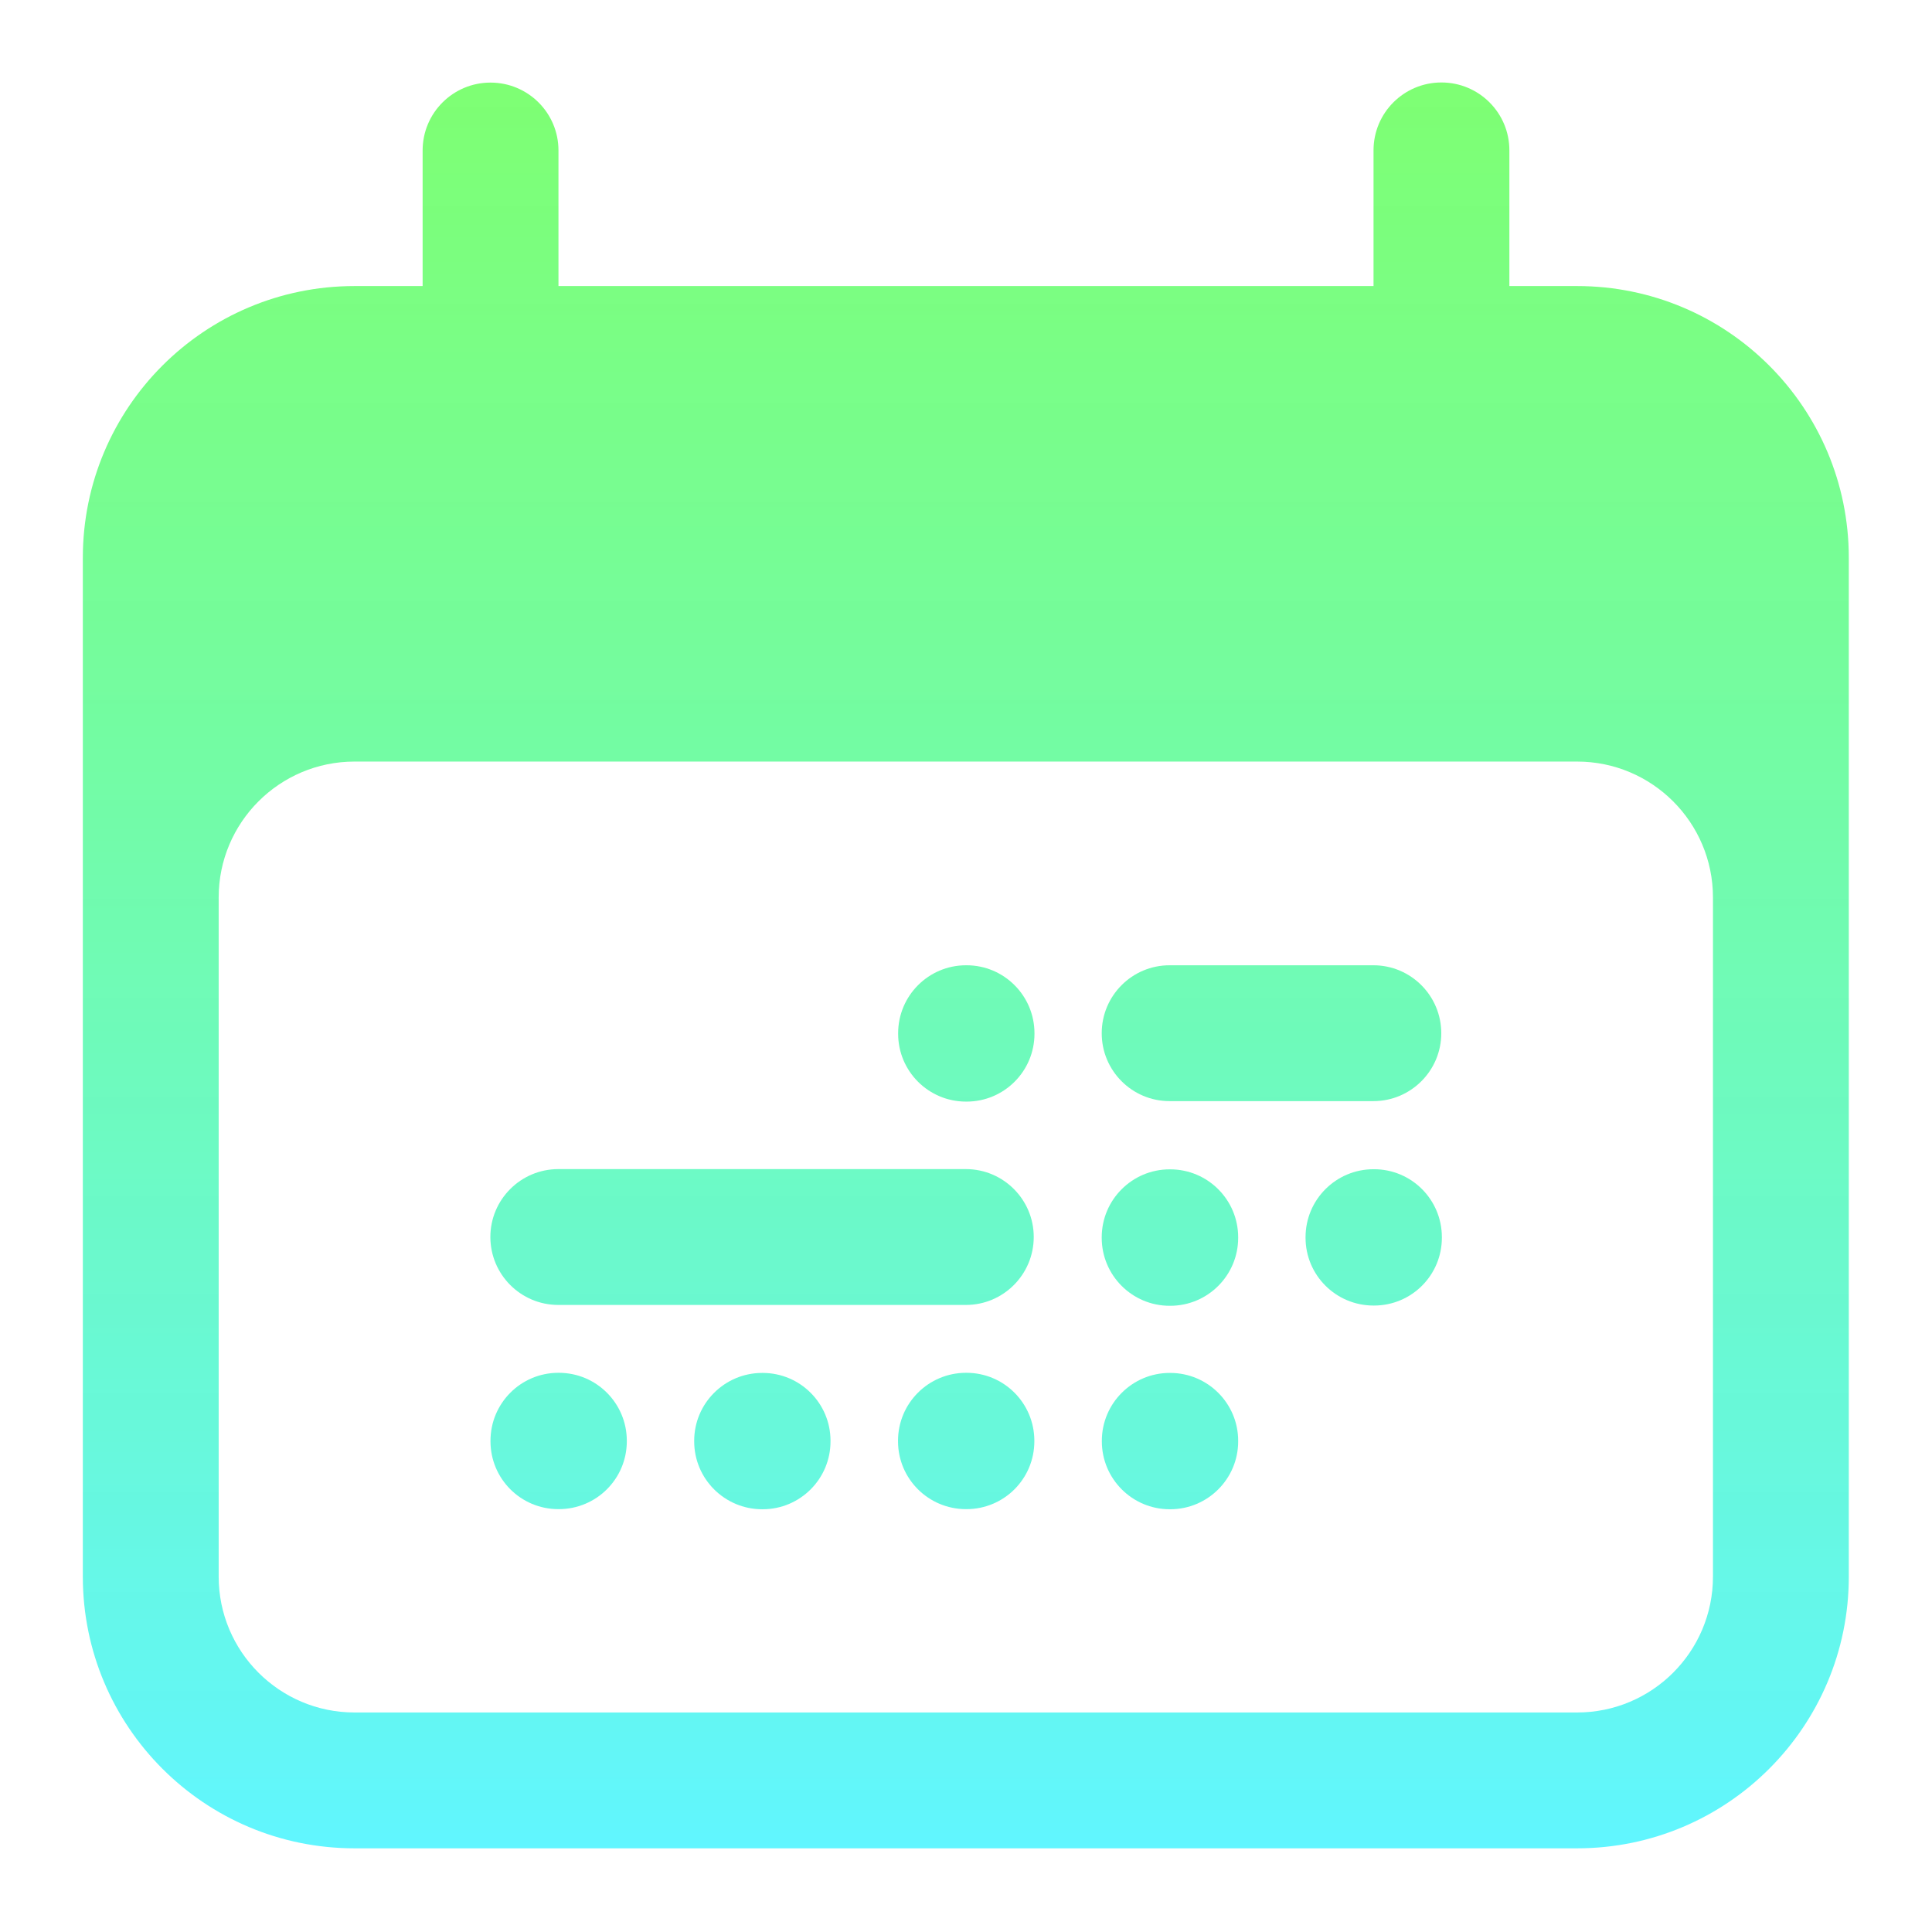 <svg width="16" height="16" viewBox="0 0 16 16" fill="none" xmlns="http://www.w3.org/2000/svg">
<path d="M8 7.994C7.69 7.994 7.438 8.246 7.438 8.557V8.561C7.438 8.872 7.69 9.123 8 9.123H8.005C8.315 9.123 8.567 8.872 8.567 8.561V8.557C8.567 8.246 8.315 7.994 8.005 7.994H8Z" fill="url(#paint0_linear_804_3648)"/>
<path d="M8 11.369C7.689 11.369 7.437 11.621 7.437 11.932V11.936C7.437 12.247 7.689 12.498 8 12.498H8.004C8.315 12.498 8.566 12.247 8.566 11.936V11.932C8.566 11.621 8.315 11.369 8.004 11.369H8Z" fill="url(#paint1_linear_804_3648)"/>
<path d="M5.749 11.932C5.749 11.622 6.001 11.37 6.312 11.37H6.316C6.627 11.37 6.878 11.622 6.878 11.932V11.937C6.878 12.247 6.627 12.499 6.316 12.499H6.312C6.001 12.499 5.749 12.247 5.749 11.937V11.932Z" fill="url(#paint2_linear_804_3648)"/>
<path d="M4.624 11.369C4.313 11.369 4.062 11.621 4.062 11.932V11.936C4.062 12.247 4.313 12.498 4.624 12.498H4.628C4.939 12.498 5.191 12.247 5.191 11.936V11.932C5.191 11.621 4.939 11.369 4.628 11.369H4.624Z" fill="url(#paint3_linear_804_3648)"/>
<path d="M9.124 10.247C9.124 9.936 9.376 9.684 9.687 9.684H9.691C10.002 9.684 10.254 9.936 10.254 10.247V10.251C10.254 10.562 10.002 10.814 9.691 10.814H9.687C9.376 10.814 9.124 10.562 9.124 10.251V10.247Z" fill="url(#paint4_linear_804_3648)"/>
<path d="M9.687 11.37C9.377 11.37 9.125 11.622 9.125 11.932V11.937C9.125 12.247 9.377 12.499 9.687 12.499H9.691C10.002 12.499 10.254 12.247 10.254 11.937V11.932C10.254 11.622 10.002 11.37 9.691 11.37H9.687Z" fill="url(#paint5_linear_804_3648)"/>
<path d="M10.812 10.246C10.812 9.935 11.064 9.683 11.375 9.683H11.379C11.69 9.683 11.941 9.935 11.941 10.246V10.25C11.941 10.561 11.69 10.812 11.379 10.812H11.375C11.064 10.812 10.812 10.561 10.812 10.25V10.246Z" fill="url(#paint6_linear_804_3648)"/>
<path d="M9.124 8.557C9.124 8.246 9.375 7.994 9.686 7.994H11.374C11.684 7.994 11.936 8.246 11.936 8.557C11.936 8.867 11.684 9.119 11.374 9.119H9.686C9.375 9.119 9.124 8.867 9.124 8.557Z" fill="url(#paint7_linear_804_3648)"/>
<path d="M4.061 10.244C4.061 9.934 4.313 9.682 4.624 9.682H7.999C8.309 9.682 8.561 9.934 8.561 10.244C8.561 10.555 8.309 10.807 7.999 10.807H4.624C4.313 10.807 4.061 10.555 4.061 10.244Z" fill="url(#paint8_linear_804_3648)"/>
<path fill-rule="evenodd" clip-rule="evenodd" d="M12.5 1.245C12.5 0.934 12.248 0.683 11.937 0.683C11.627 0.683 11.375 0.934 11.375 1.245V2.369H4.625V1.246C4.625 0.935 4.373 0.684 4.062 0.684C3.752 0.684 3.5 0.935 3.5 1.246V2.369H2.936C1.693 2.369 0.686 3.376 0.686 4.619V13.057C0.686 14.299 1.693 15.307 2.936 15.307H13.061C14.304 15.307 15.311 14.299 15.311 13.057V4.619C15.311 3.376 14.304 2.369 13.061 2.369H12.5V1.245ZM1.811 13.057V7.432C1.811 6.811 2.315 6.307 2.936 6.307H13.061C13.682 6.307 14.186 6.811 14.186 7.432V13.057C14.186 13.678 13.682 14.182 13.061 14.182H2.936C2.315 14.182 1.811 13.678 1.811 13.057Z" fill="url(#paint9_linear_804_3648)"/>
<defs>
<linearGradient id="paint0_linear_804_3648" x1="7.999" y1="0.683" x2="7.999" y2="15.307" gradientUnits="userSpaceOnUse">
<stop stop-color="#14FF00" stop-opacity="0.55"/>
<stop offset="1" stop-color="#00F0FF" stop-opacity="0.62"/>
</linearGradient>
<linearGradient id="paint1_linear_804_3648" x1="7.999" y1="0.683" x2="7.999" y2="15.307" gradientUnits="userSpaceOnUse">
<stop stop-color="#14FF00" stop-opacity="0.55"/>
<stop offset="1" stop-color="#00F0FF" stop-opacity="0.62"/>
</linearGradient>
<linearGradient id="paint2_linear_804_3648" x1="7.999" y1="0.683" x2="7.999" y2="15.307" gradientUnits="userSpaceOnUse">
<stop stop-color="#14FF00" stop-opacity="0.55"/>
<stop offset="1" stop-color="#00F0FF" stop-opacity="0.62"/>
</linearGradient>
<linearGradient id="paint3_linear_804_3648" x1="7.999" y1="0.683" x2="7.999" y2="15.307" gradientUnits="userSpaceOnUse">
<stop stop-color="#14FF00" stop-opacity="0.55"/>
<stop offset="1" stop-color="#00F0FF" stop-opacity="0.62"/>
</linearGradient>
<linearGradient id="paint4_linear_804_3648" x1="7.999" y1="0.683" x2="7.999" y2="15.307" gradientUnits="userSpaceOnUse">
<stop stop-color="#14FF00" stop-opacity="0.55"/>
<stop offset="1" stop-color="#00F0FF" stop-opacity="0.62"/>
</linearGradient>
<linearGradient id="paint5_linear_804_3648" x1="7.999" y1="0.683" x2="7.999" y2="15.307" gradientUnits="userSpaceOnUse">
<stop stop-color="#14FF00" stop-opacity="0.55"/>
<stop offset="1" stop-color="#00F0FF" stop-opacity="0.62"/>
</linearGradient>
<linearGradient id="paint6_linear_804_3648" x1="7.999" y1="0.683" x2="7.999" y2="15.307" gradientUnits="userSpaceOnUse">
<stop stop-color="#14FF00" stop-opacity="0.55"/>
<stop offset="1" stop-color="#00F0FF" stop-opacity="0.62"/>
</linearGradient>
<linearGradient id="paint7_linear_804_3648" x1="7.999" y1="0.683" x2="7.999" y2="15.307" gradientUnits="userSpaceOnUse">
<stop stop-color="#14FF00" stop-opacity="0.55"/>
<stop offset="1" stop-color="#00F0FF" stop-opacity="0.62"/>
</linearGradient>
<linearGradient id="paint8_linear_804_3648" x1="7.999" y1="0.683" x2="7.999" y2="15.307" gradientUnits="userSpaceOnUse">
<stop stop-color="#14FF00" stop-opacity="0.55"/>
<stop offset="1" stop-color="#00F0FF" stop-opacity="0.62"/>
</linearGradient>
<linearGradient id="paint9_linear_804_3648" x1="7.999" y1="0.683" x2="7.999" y2="15.307" gradientUnits="userSpaceOnUse">
<stop stop-color="#14FF00" stop-opacity="0.55"/>
<stop offset="1" stop-color="#00F0FF" stop-opacity="0.62"/>
</linearGradient>
</defs>
</svg>
